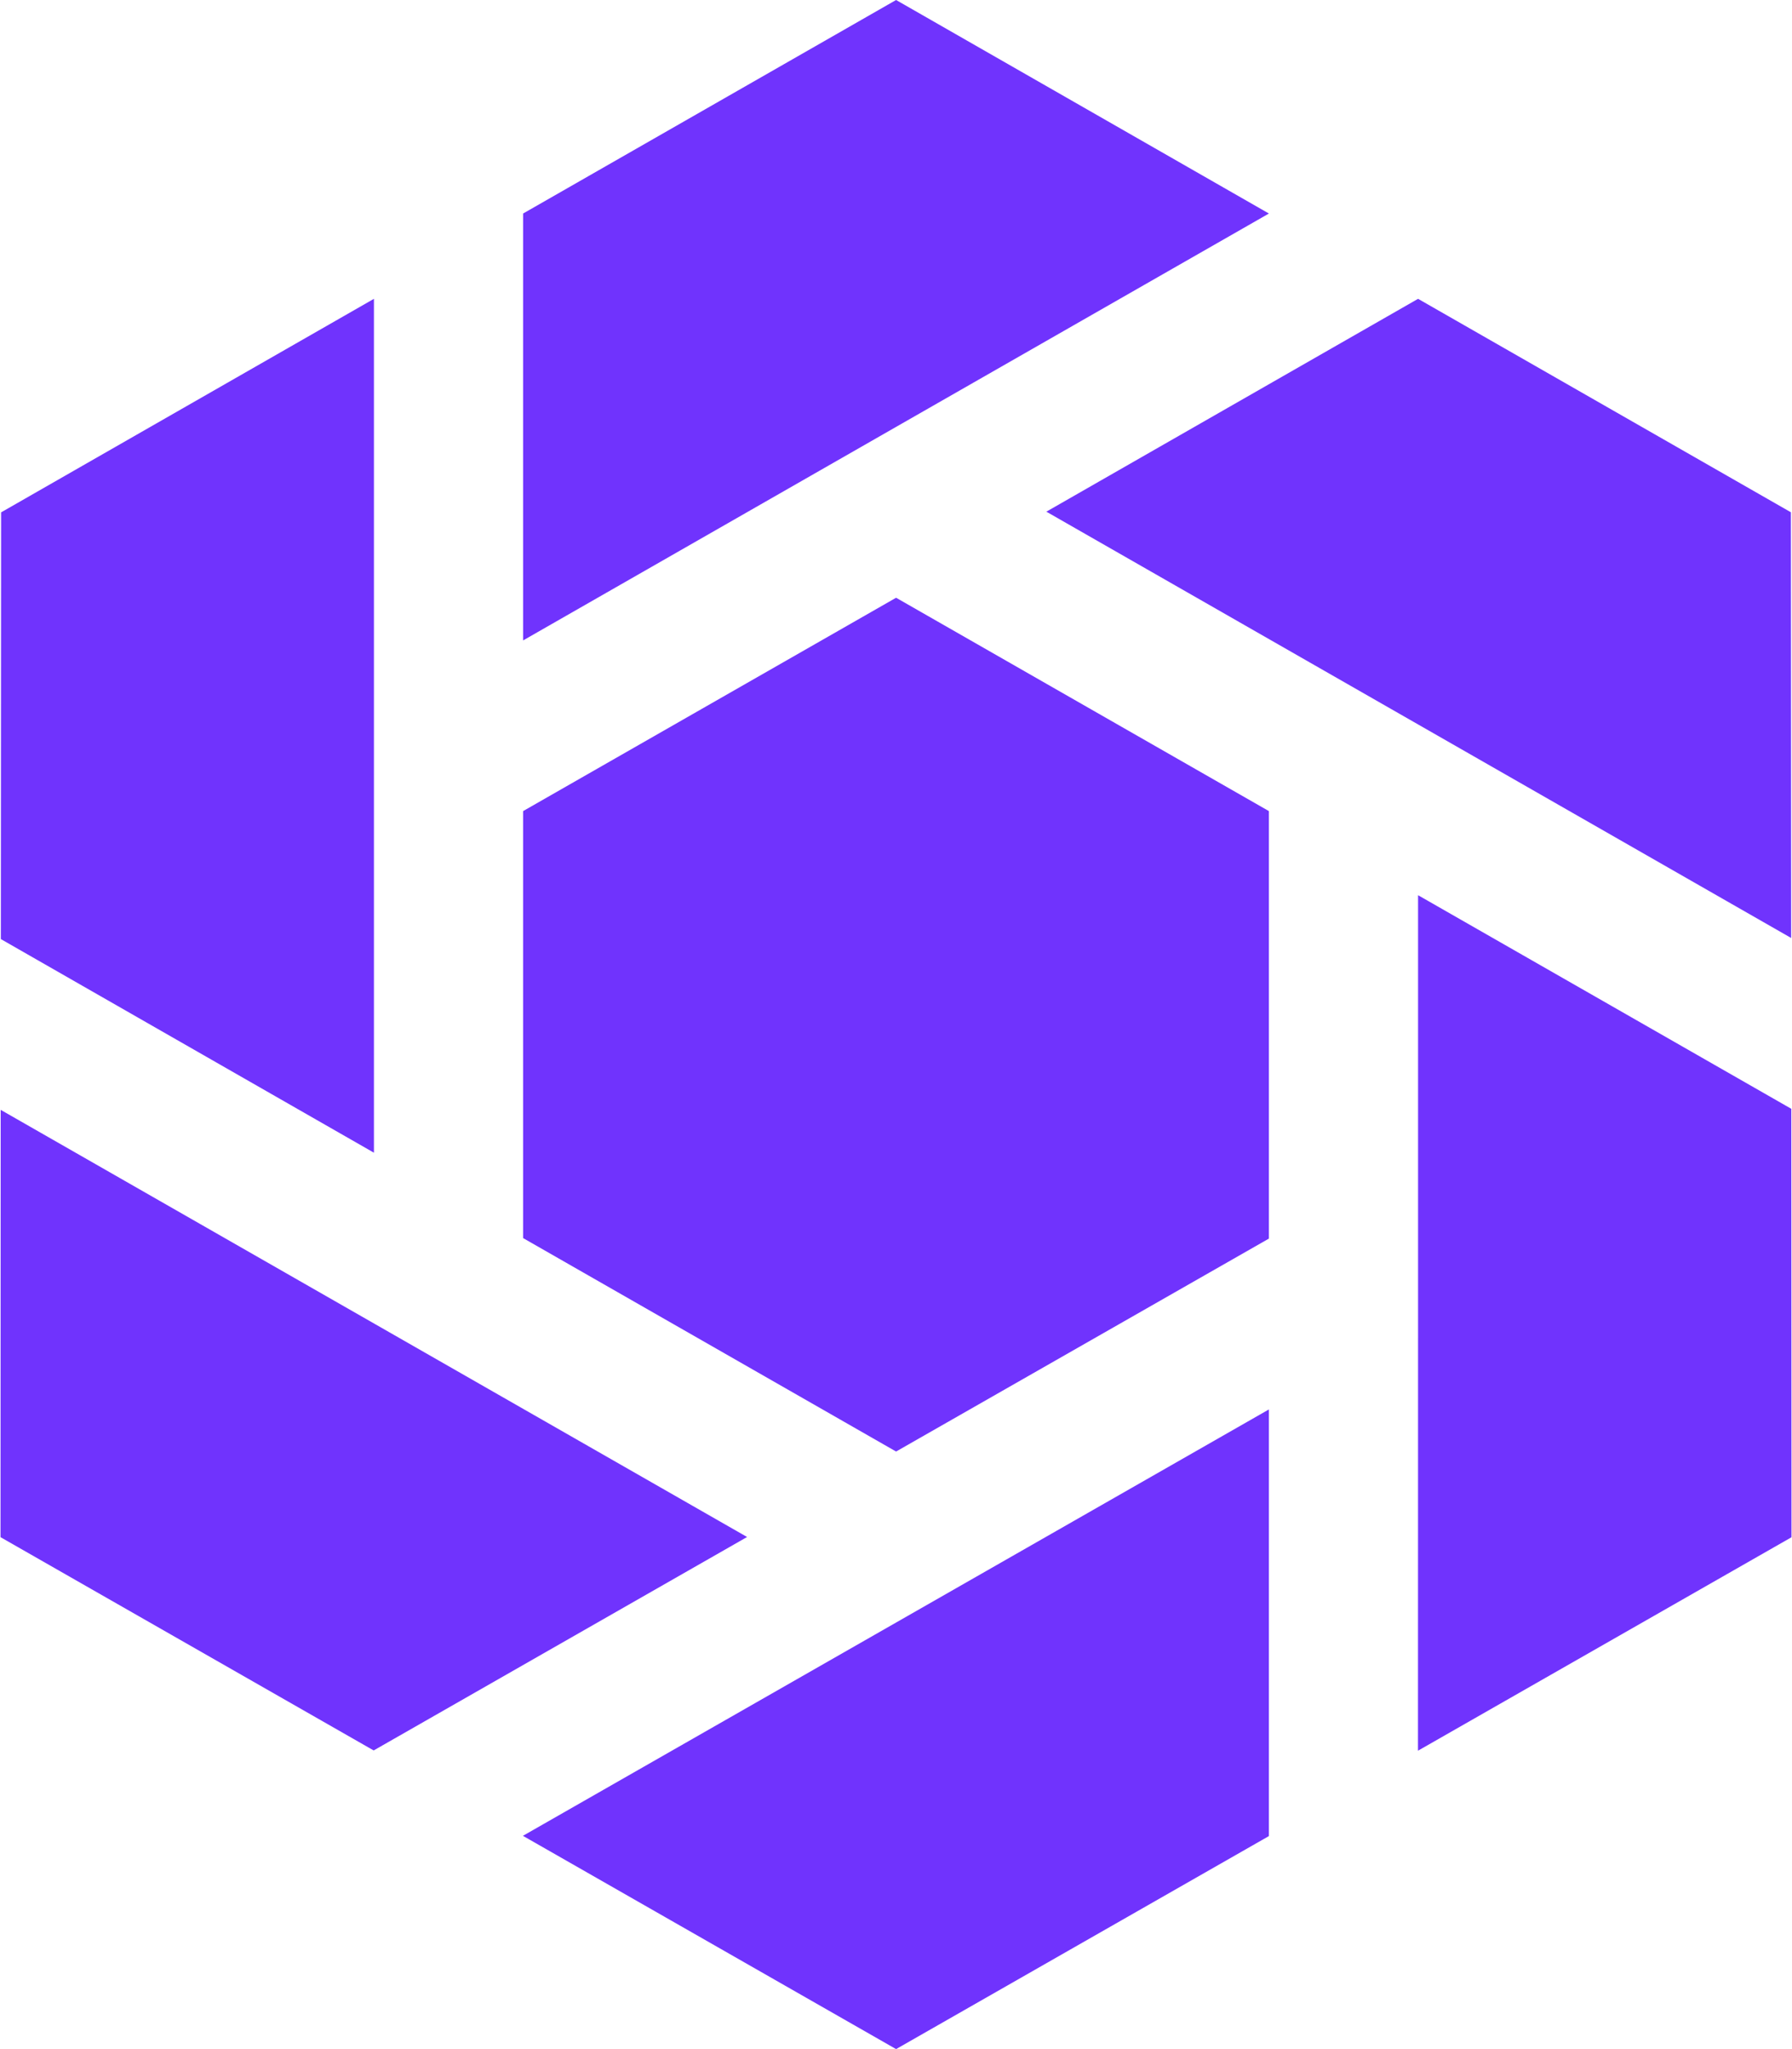 <svg fill="#7033FD" role="img" viewBox="0 0 21 24" xmlns="http://www.w3.org/2000/svg"><title>SecurityScorecard</title><path d="M14.87 2.501L10.501 5 6.13 7.501v-5L10.501 0Zm6.117 3.499l0.003 4.986-8.728-4.993 4.356-2.493Zm-4.369 9.508l-0.001 4.997 4.377-2.5-0.002-5.018-4.374-2.502zM6.128 21.502L10.501 24l4.369-2.495v-4.997zM6.13 9.5v5.001l4.371 2.5 4.369-2.494V9.5l-4.369-2.499Zm-6.124 8.504l0.002-5.005 8.747 5.003-4.376 2.5Zm4.376-14.504L0.013 6.001l-0.003 4.998 4.372 2.502z"/></svg>